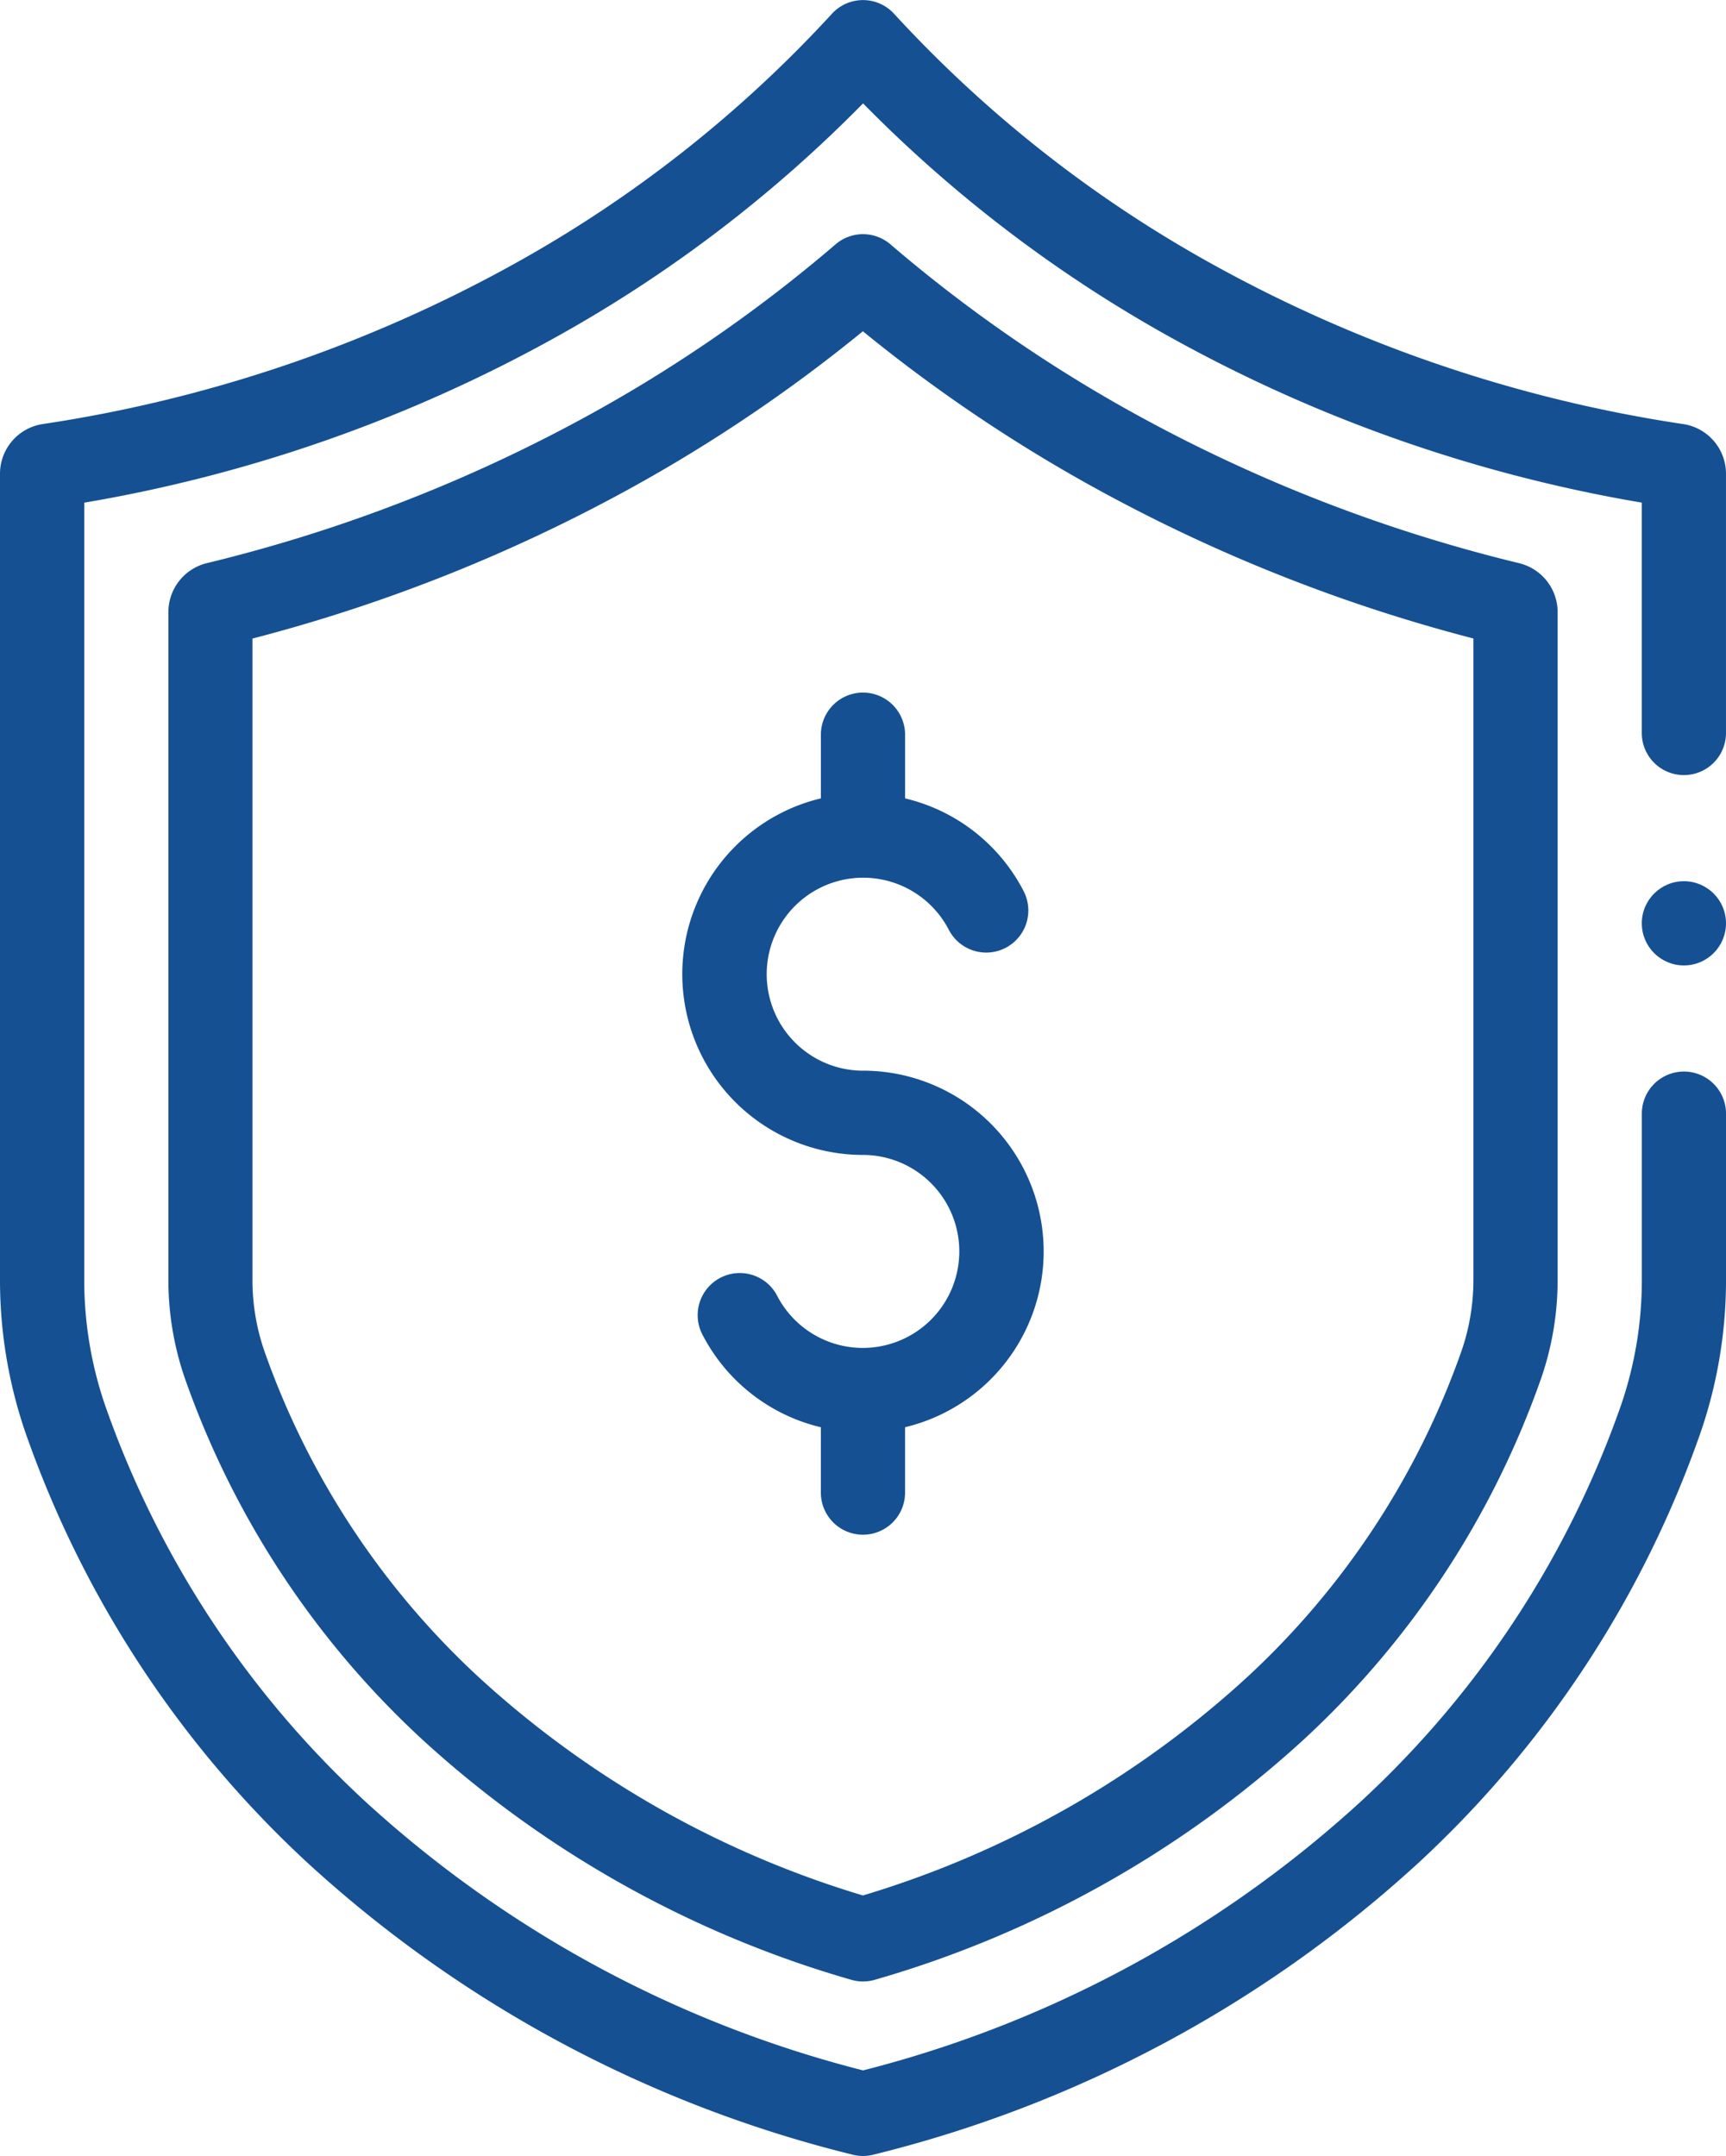 <svg xmlns="http://www.w3.org/2000/svg" width="100.193" height="125.119" viewBox="0 0 100.193 125.119">
  <g id="shield" transform="translate(-51)">
    <path id="Path_789" data-name="Path 789" d="M148.706,24.611A81.287,81.287,0,0,1,121.32,15.3,73.144,73.144,0,0,1,102.9.8a2.444,2.444,0,0,0-3.608,0A73.136,73.136,0,0,1,80.873,15.3a81.283,81.283,0,0,1-27.385,9.309A2.916,2.916,0,0,0,51,27.509v46.75a27.238,27.238,0,0,0,1.468,8.852,61.687,61.687,0,0,0,16.365,24.978,72.373,72.373,0,0,0,31.67,16.957,2.442,2.442,0,0,0,1.188,0,72.373,72.373,0,0,0,31.67-16.957,61.687,61.687,0,0,0,16.365-24.978,27.238,27.238,0,0,0,1.468-8.852V64.581a2.444,2.444,0,0,0-4.887,0v9.678a22.355,22.355,0,0,1-1.2,7.267,56.778,56.778,0,0,1-15.076,22.989,67.365,67.365,0,0,1-28.93,15.638,67.361,67.361,0,0,1-28.93-15.638A56.777,56.777,0,0,1,57.091,81.526a22.355,22.355,0,0,1-1.2-7.267V29.172a85.916,85.916,0,0,0,27.367-9.6A78.391,78.391,0,0,0,101.1,6,78.381,78.381,0,0,0,118.938,19.57a85.9,85.9,0,0,0,27.367,9.6V42.587a2.444,2.444,0,0,0,4.887,0V27.51a2.916,2.916,0,0,0-2.487-2.9Z" fill="#155093"/>
    <circle id="Ellipse_28" data-name="Ellipse 28" cx="2.444" cy="2.444" r="2.444" transform="translate(146.305 51.14)" fill="#155093"/>
    <path id="Path_790" data-name="Path 790" d="M146.781,65.857A84.54,84.54,0,0,1,132.914,56.2a2.444,2.444,0,0,0-3.185,0,84.549,84.549,0,0,1-13.867,9.658A90.135,90.135,0,0,1,93.238,74.7,2.924,2.924,0,0,0,91,77.55v38.729a17.477,17.477,0,0,0,.94,5.682,51.87,51.87,0,0,0,13.787,21,62.4,62.4,0,0,0,24.91,13.953,2.446,2.446,0,0,0,1.371,0,62.406,62.406,0,0,0,24.91-13.953,51.868,51.868,0,0,0,13.786-21,17.474,17.474,0,0,0,.94-5.682V77.55a2.924,2.924,0,0,0-2.238-2.847,90.146,90.146,0,0,1-22.624-8.846Zm19.974,50.422a12.6,12.6,0,0,1-.676,4.1,46.965,46.965,0,0,1-12.5,19.011,57.336,57.336,0,0,1-22.262,12.631,57.335,57.335,0,0,1-22.262-12.631,46.967,46.967,0,0,1-12.5-19.012,12.6,12.6,0,0,1-.675-4.1v-37.2a94.911,94.911,0,0,0,22.356-8.95,89.805,89.805,0,0,0,13.078-8.883A89.8,89.8,0,0,0,144.4,70.125a94.893,94.893,0,0,0,22.356,8.95v37.2Z" transform="translate(-30.225 -42.02)" fill="#155093"/>
    <path id="Path_791" data-name="Path 791" d="M223.558,186.265a5.6,5.6,0,1,1,4.982-8.176,2.444,2.444,0,0,0,4.341-2.247A10.455,10.455,0,0,0,226,170.461v-3.745a2.444,2.444,0,0,0-4.887,0v3.744a10.491,10.491,0,0,0,2.444,20.693,5.6,5.6,0,1,1-4.982,8.175,2.444,2.444,0,0,0-4.341,2.247,10.455,10.455,0,0,0,6.878,5.382V210.7a2.444,2.444,0,1,0,4.887,0v-3.744a10.491,10.491,0,0,0-2.443-20.693Z" transform="translate(-122.461 -124.128)" fill="#155093"/>
  </g>
</svg>
